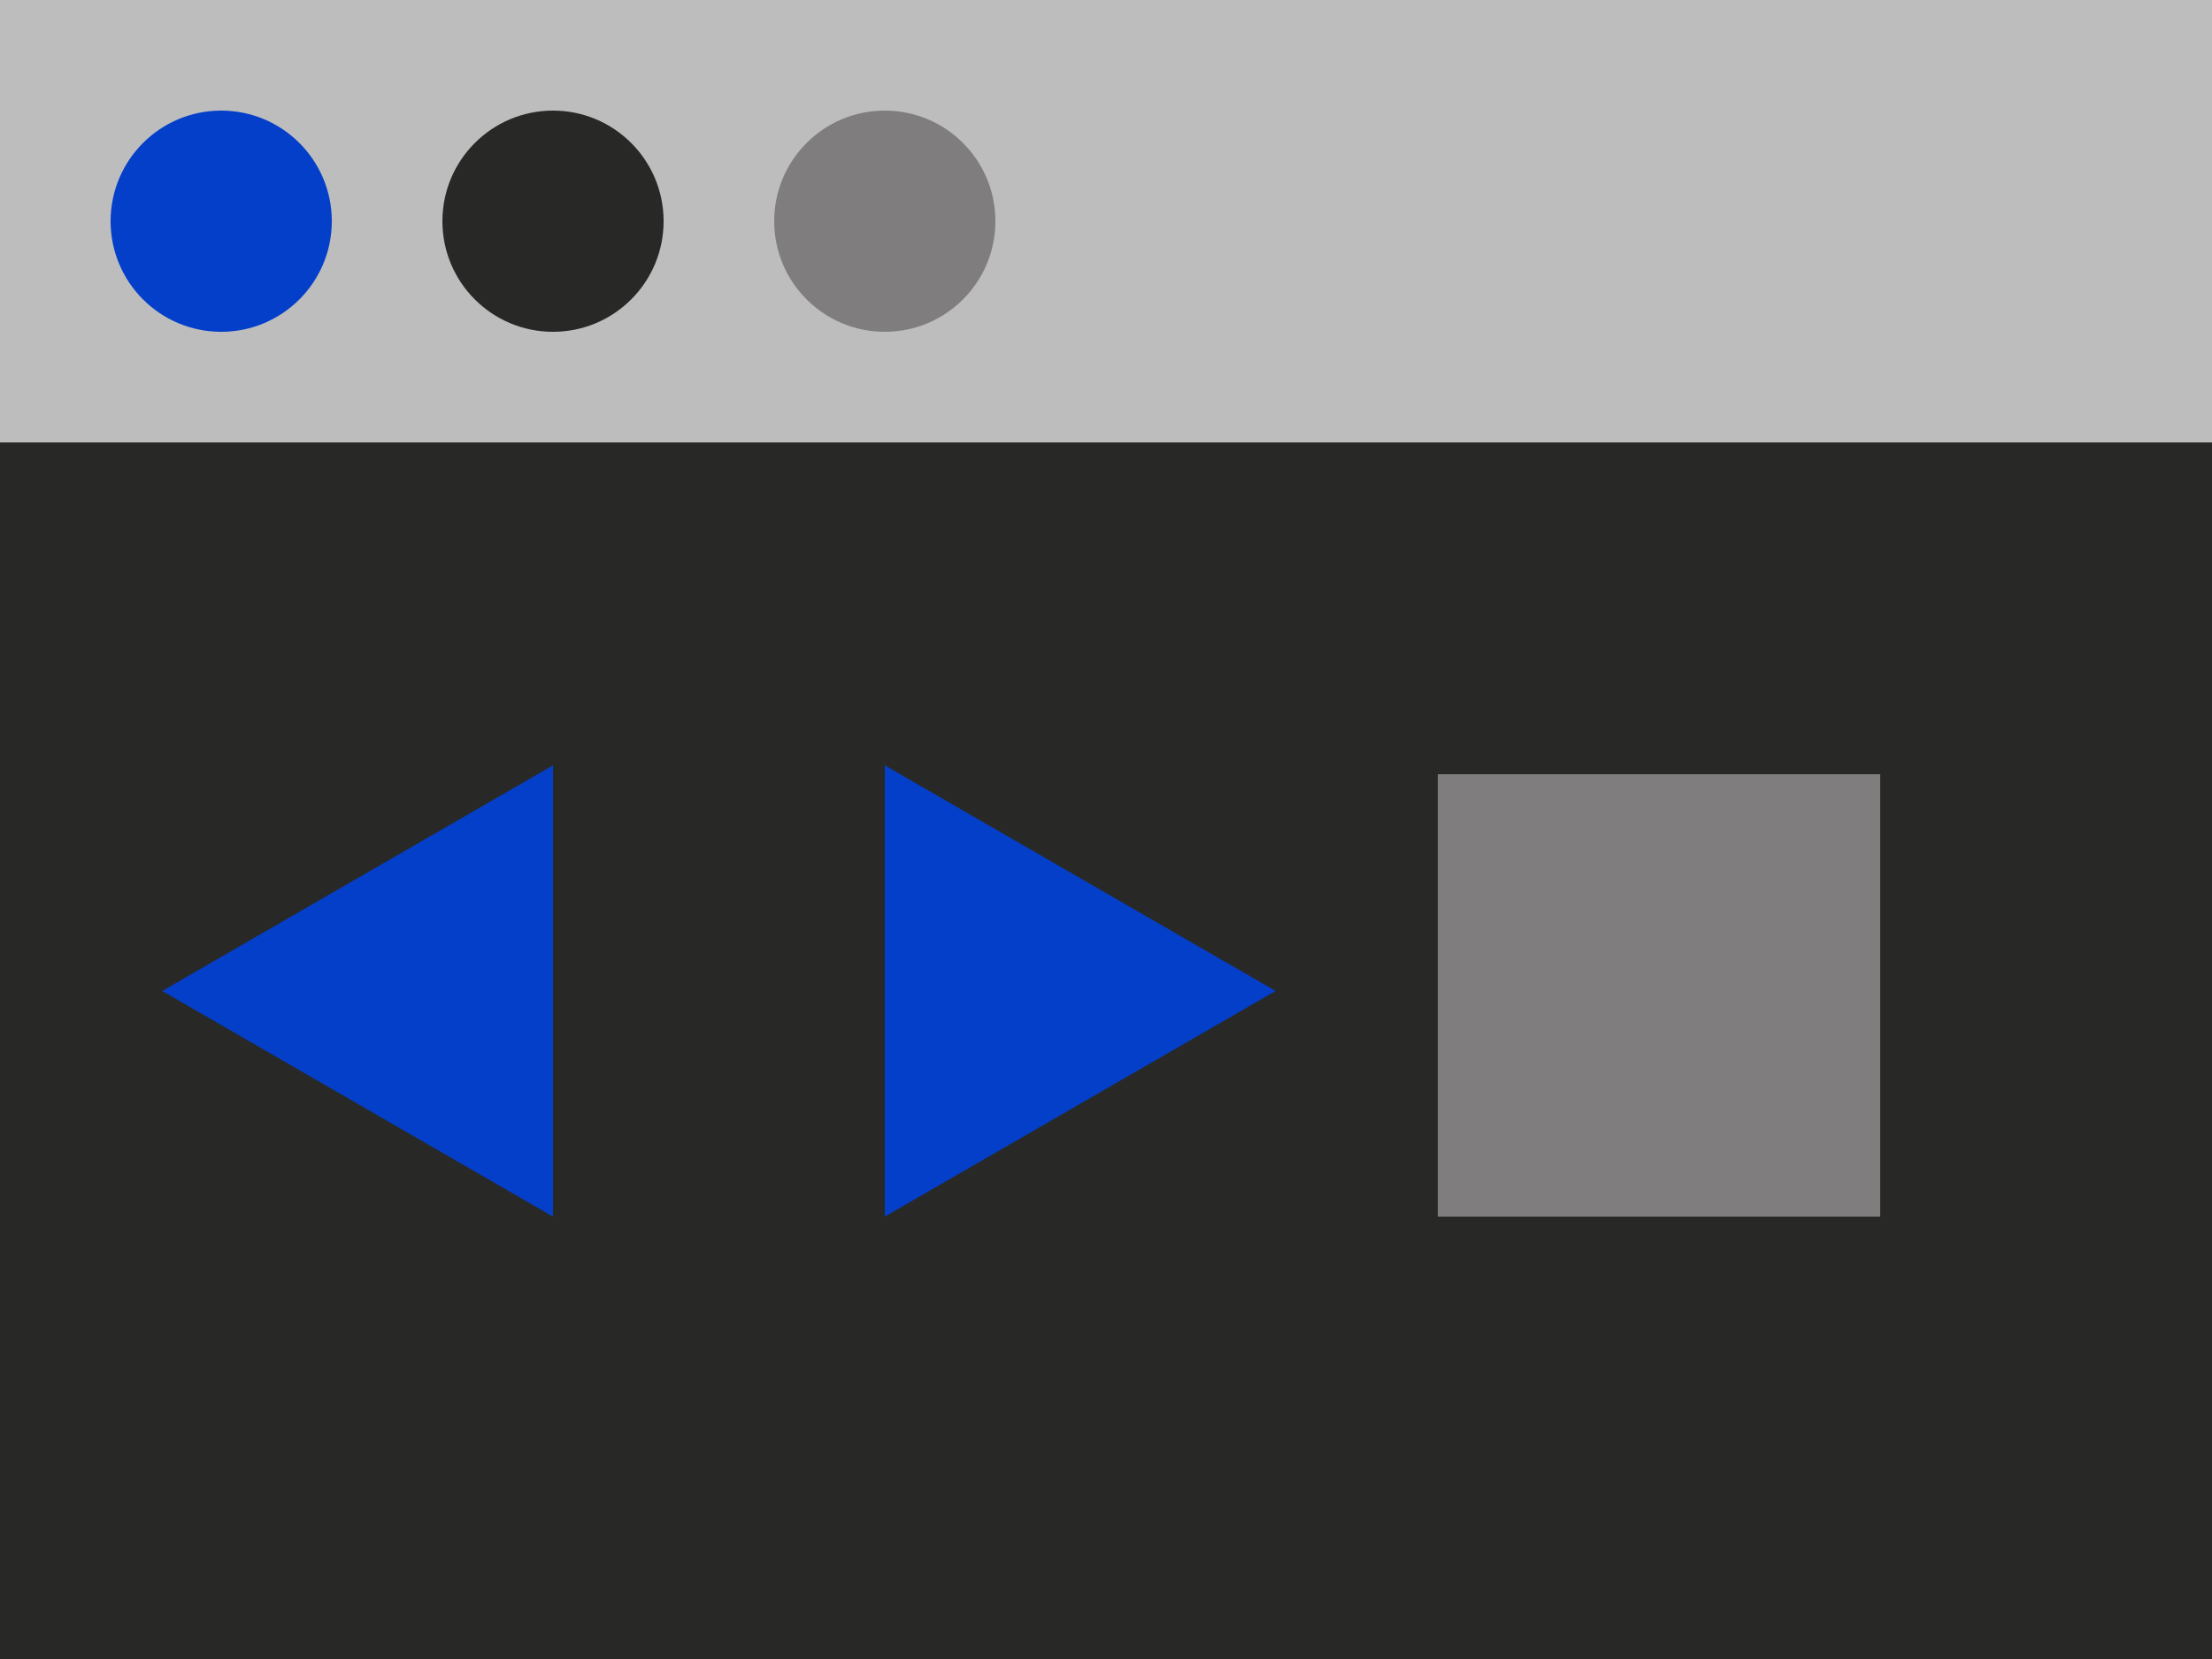 <?xml version="1.0" encoding="utf-8"?>
<!-- Generator: Adobe Illustrator 16.0.0, SVG Export Plug-In . SVG Version: 6.00 Build 0)  -->
<!DOCTYPE svg PUBLIC "-//W3C//DTD SVG 1.1//EN" "http://www.w3.org/Graphics/SVG/1.1/DTD/svg11.dtd">
<svg version="1.1" id="Layer_1" xmlns="http://www.w3.org/2000/svg" xmlns:xlink="http://www.w3.org/1999/xlink" x="0px" y="0px"
	 width="400.002px" height="300.003px" viewBox="40 79.991 400.002 300.003" enable-background="new 40 79.991 400.002 300.003"
	 xml:space="preserve">
<rect x="40" y="159.993" fill="#282827" width="400.002" height="220.001"/>
<polygon fill="#033FC9" points="140,299.992 69.331,259.191 140,218.391 "/>
<polygon fill="#033FC9" points="200.001,218.389 270.671,259.189 200.001,299.99 "/>
<polygon fill="#BEBDBE" points="40,79.991 80,79.991 400.002,79.991 440.002,79.991 440.002,159.993 40,159.993 "/>
<circle fill="#033FC9" cx="80" cy="119.991" r="20"/>
<circle fill="#282827" cx="140.001" cy="119.991" r="20"/>
<circle fill="#7F7D7E" cx="200.001" cy="119.991" r="20"/>
<rect x="300.001" y="219.994" fill="#7F7D7E" width="80" height="80"/>
</svg>
